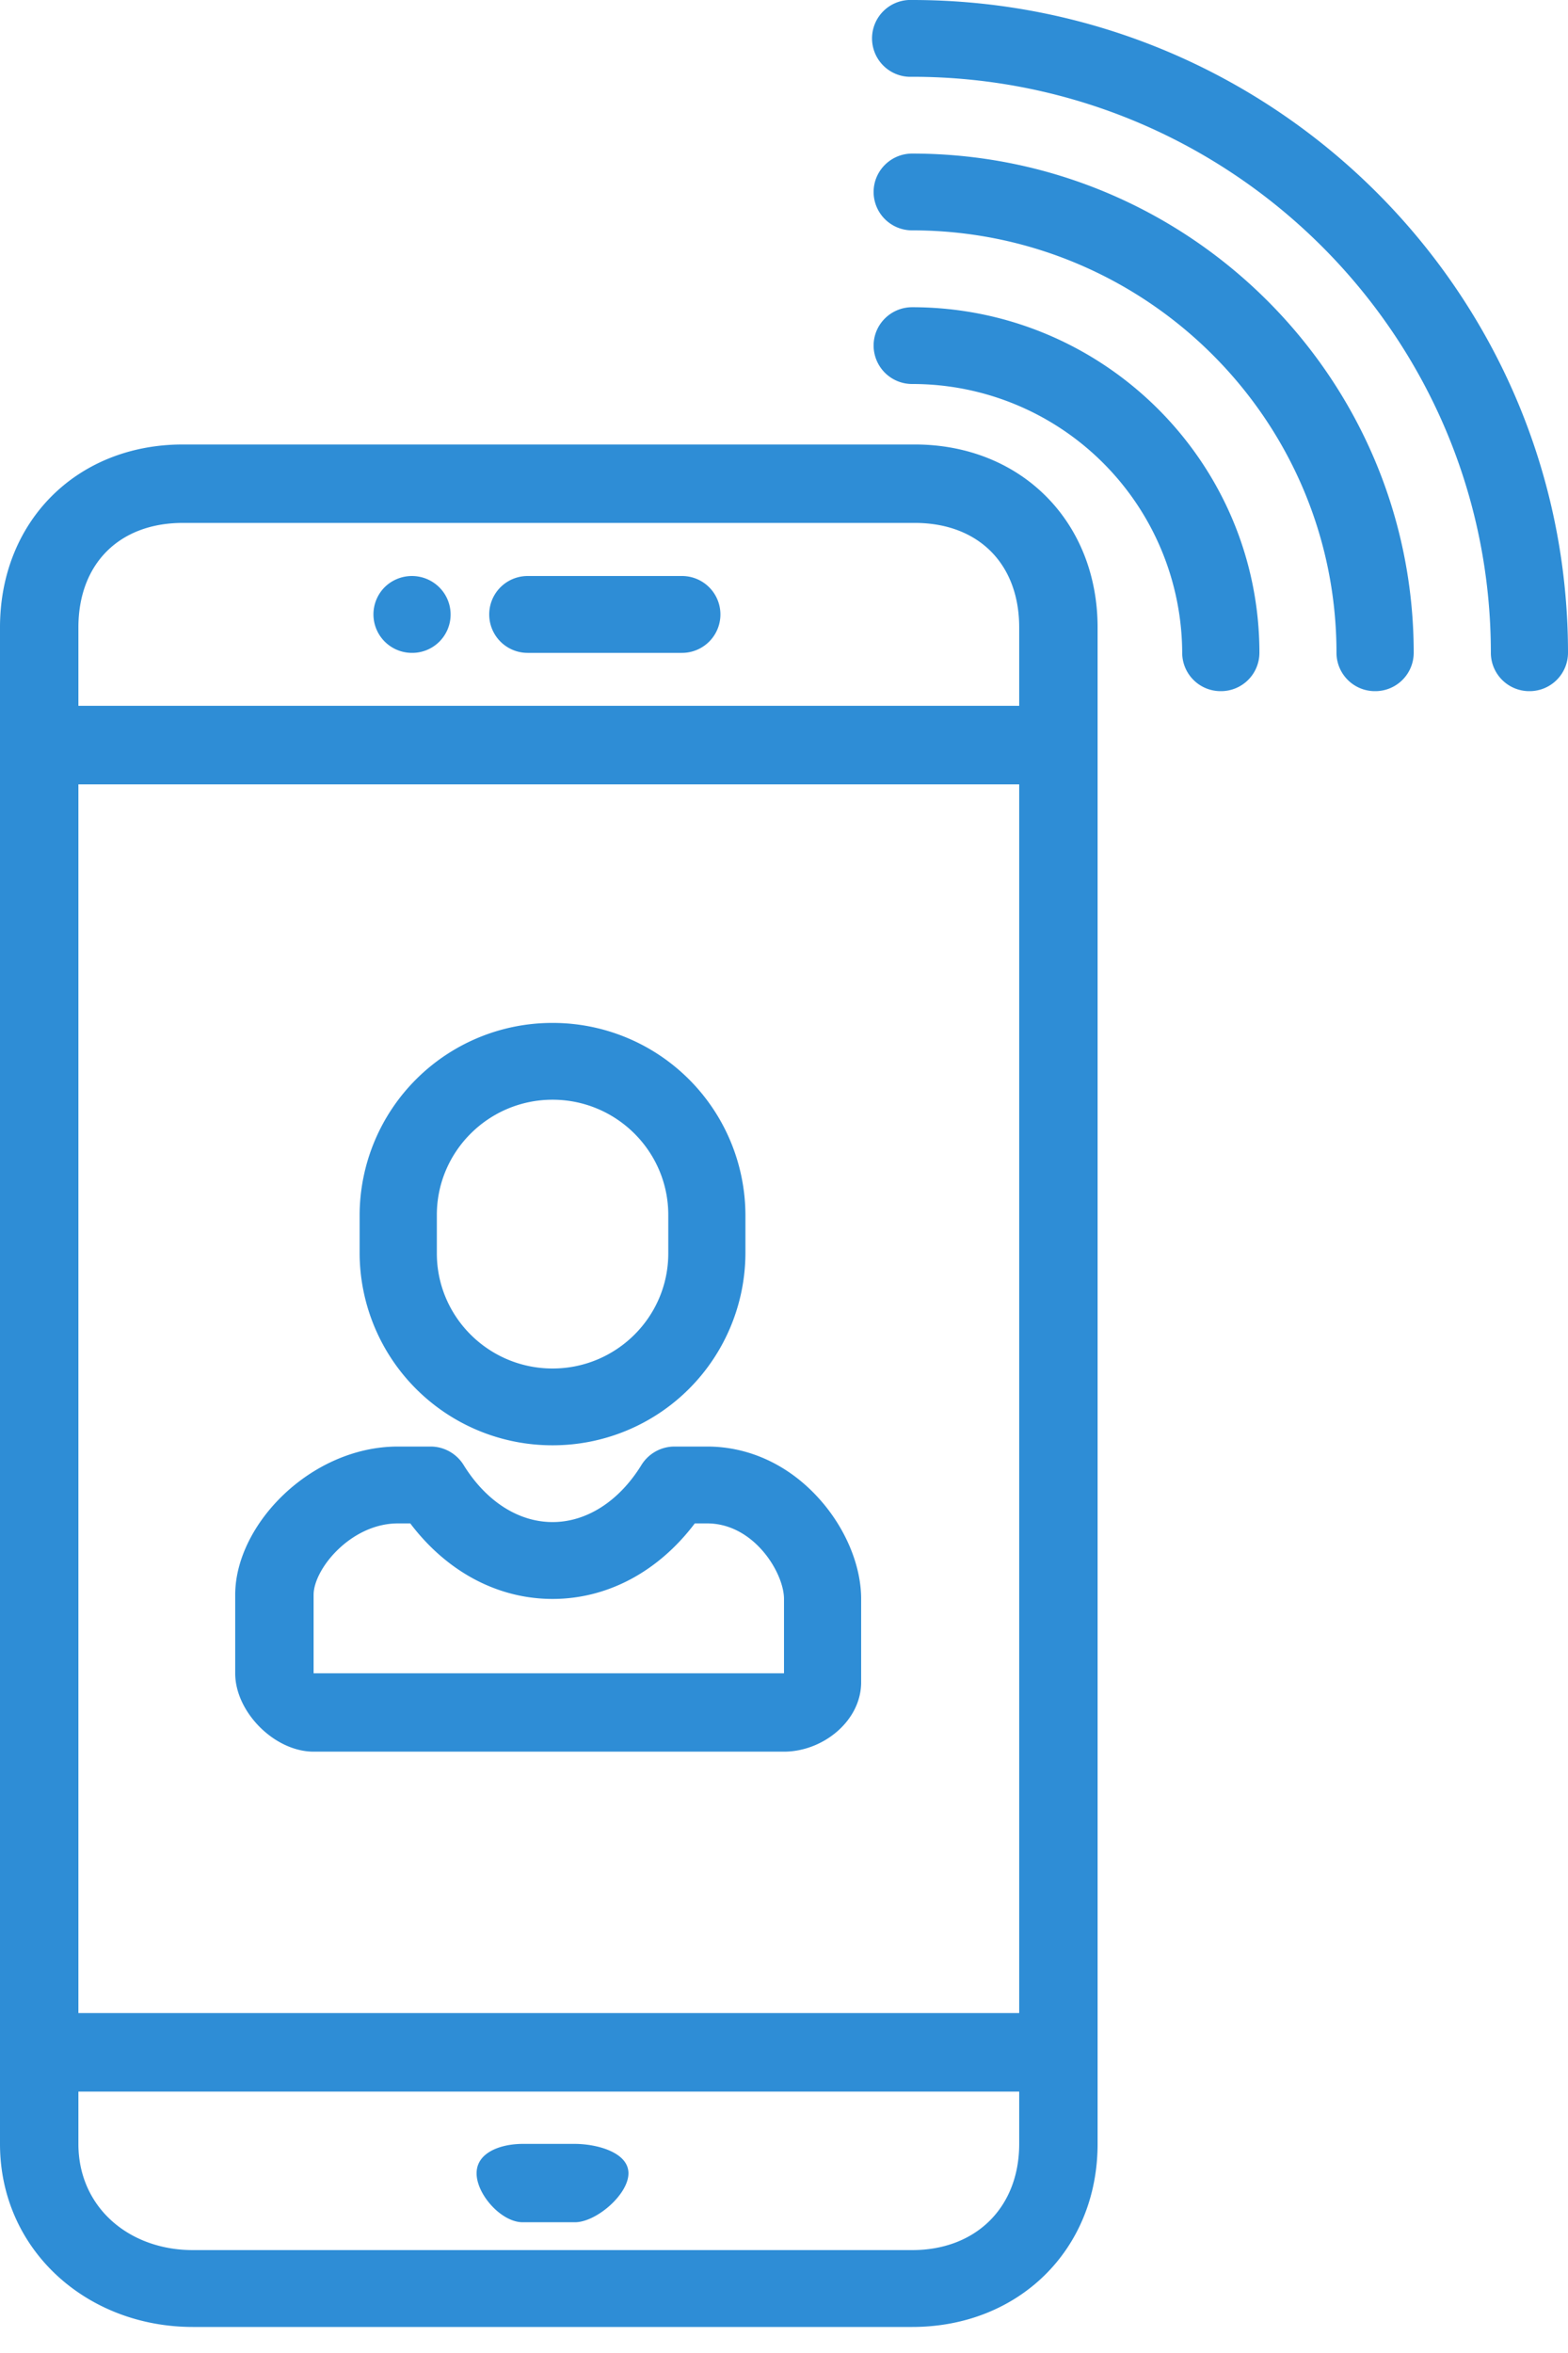 <svg xmlns="http://www.w3.org/2000/svg" width="20" height="30" viewBox="0 0 20 30"><path d="M19.508 8.812a.49.49 0 0 1-.492-.488c0-4.051-3.311-7.345-7.381-7.345a.49.49 0 1 1 0-.979C16.247 0 20 3.734 20 8.324a.49.49 0 0 1-.492.488zM14 8v19.334c0 1.349-1.008 2.334-2.365 2.334H2.46c-1.356 0-2.46-.985-2.46-2.334V8c0-1.35.977-2.333 2.333-2.333h9.334C13.023 5.667 14 6.65 14 8zM1 27.334c0 .809.646 1.354 1.46 1.354h9.175c.814 0 1.365-.545 1.365-1.354v-.667H1v.667zm0-1.668h12V10H1v15.666zM1 8v.999h12V8c0-.81-.519-1.333-1.333-1.333H2.333C1.519 6.667 1 7.19 1 8zm7.699.324H6.73a.49.49 0 0 1 0-.98h1.969a.49.49 0 1 1 0 .98zm-3.445 0a.491.491 0 0 1-.348-.837.495.495 0 0 1 .696 0 .489.489 0 0 1-.348.837zM10 22.333H4c-.498 0-1-.505-1-.999v-1c0-.899.969-1.891 2.075-1.891h.418c.17 0 .329.089.419.233.287.465.701.73 1.136.73.434 0 .849-.265 1.135-.73a.496.496 0 0 1 .42-.233h.417c.537 0 1.045.237 1.43.667.335.373.534.85.534 1.276v1.062c0 .494-.488.885-.984.885zm0-1.947c0-.331-.382-.963-.98-.963h-.158c-.465.615-1.114.963-1.814.963-.701 0-1.349-.348-1.815-.963h-.158c-.598 0-1.075.58-1.075.911v1h6v-.948zm-2.952-1.959a2.457 2.457 0 0 1-2.461-2.447v-.49a2.457 2.457 0 0 1 2.461-2.448 2.457 2.457 0 0 1 2.46 2.448v.49a2.457 2.457 0 0 1-2.46 2.447zm1.476-2.937c0-.81-.662-1.469-1.476-1.469s-1.476.659-1.476 1.469v.49c0 .81.662 1.468 1.476 1.468s1.476-.658 1.476-1.468v-.49zM7.333 28.333h-.666c-.272 0-.588-.354-.588-.624 0-.271.316-.375.588-.375h.666c.272 0 .683.104.683.375 0 .27-.411.624-.683.624zm3.81-23.927c0-.27.22-.489.492-.489 2.442 0 4.429 1.976 4.429 4.407a.49.49 0 0 1-.493.488.49.49 0 0 1-.492-.488 3.44 3.44 0 0 0-3.444-3.428.491.491 0 0 1-.492-.49zm0-1.958c0-.27.22-.49.492-.49 3.527 0 6.397 2.856 6.397 6.366a.49.49 0 0 1-.492.488.49.49 0 0 1-.493-.488c0-2.97-2.427-5.387-5.412-5.387a.49.49 0 0 1-.492-.489z" fill="#2E8DD6"/></svg>